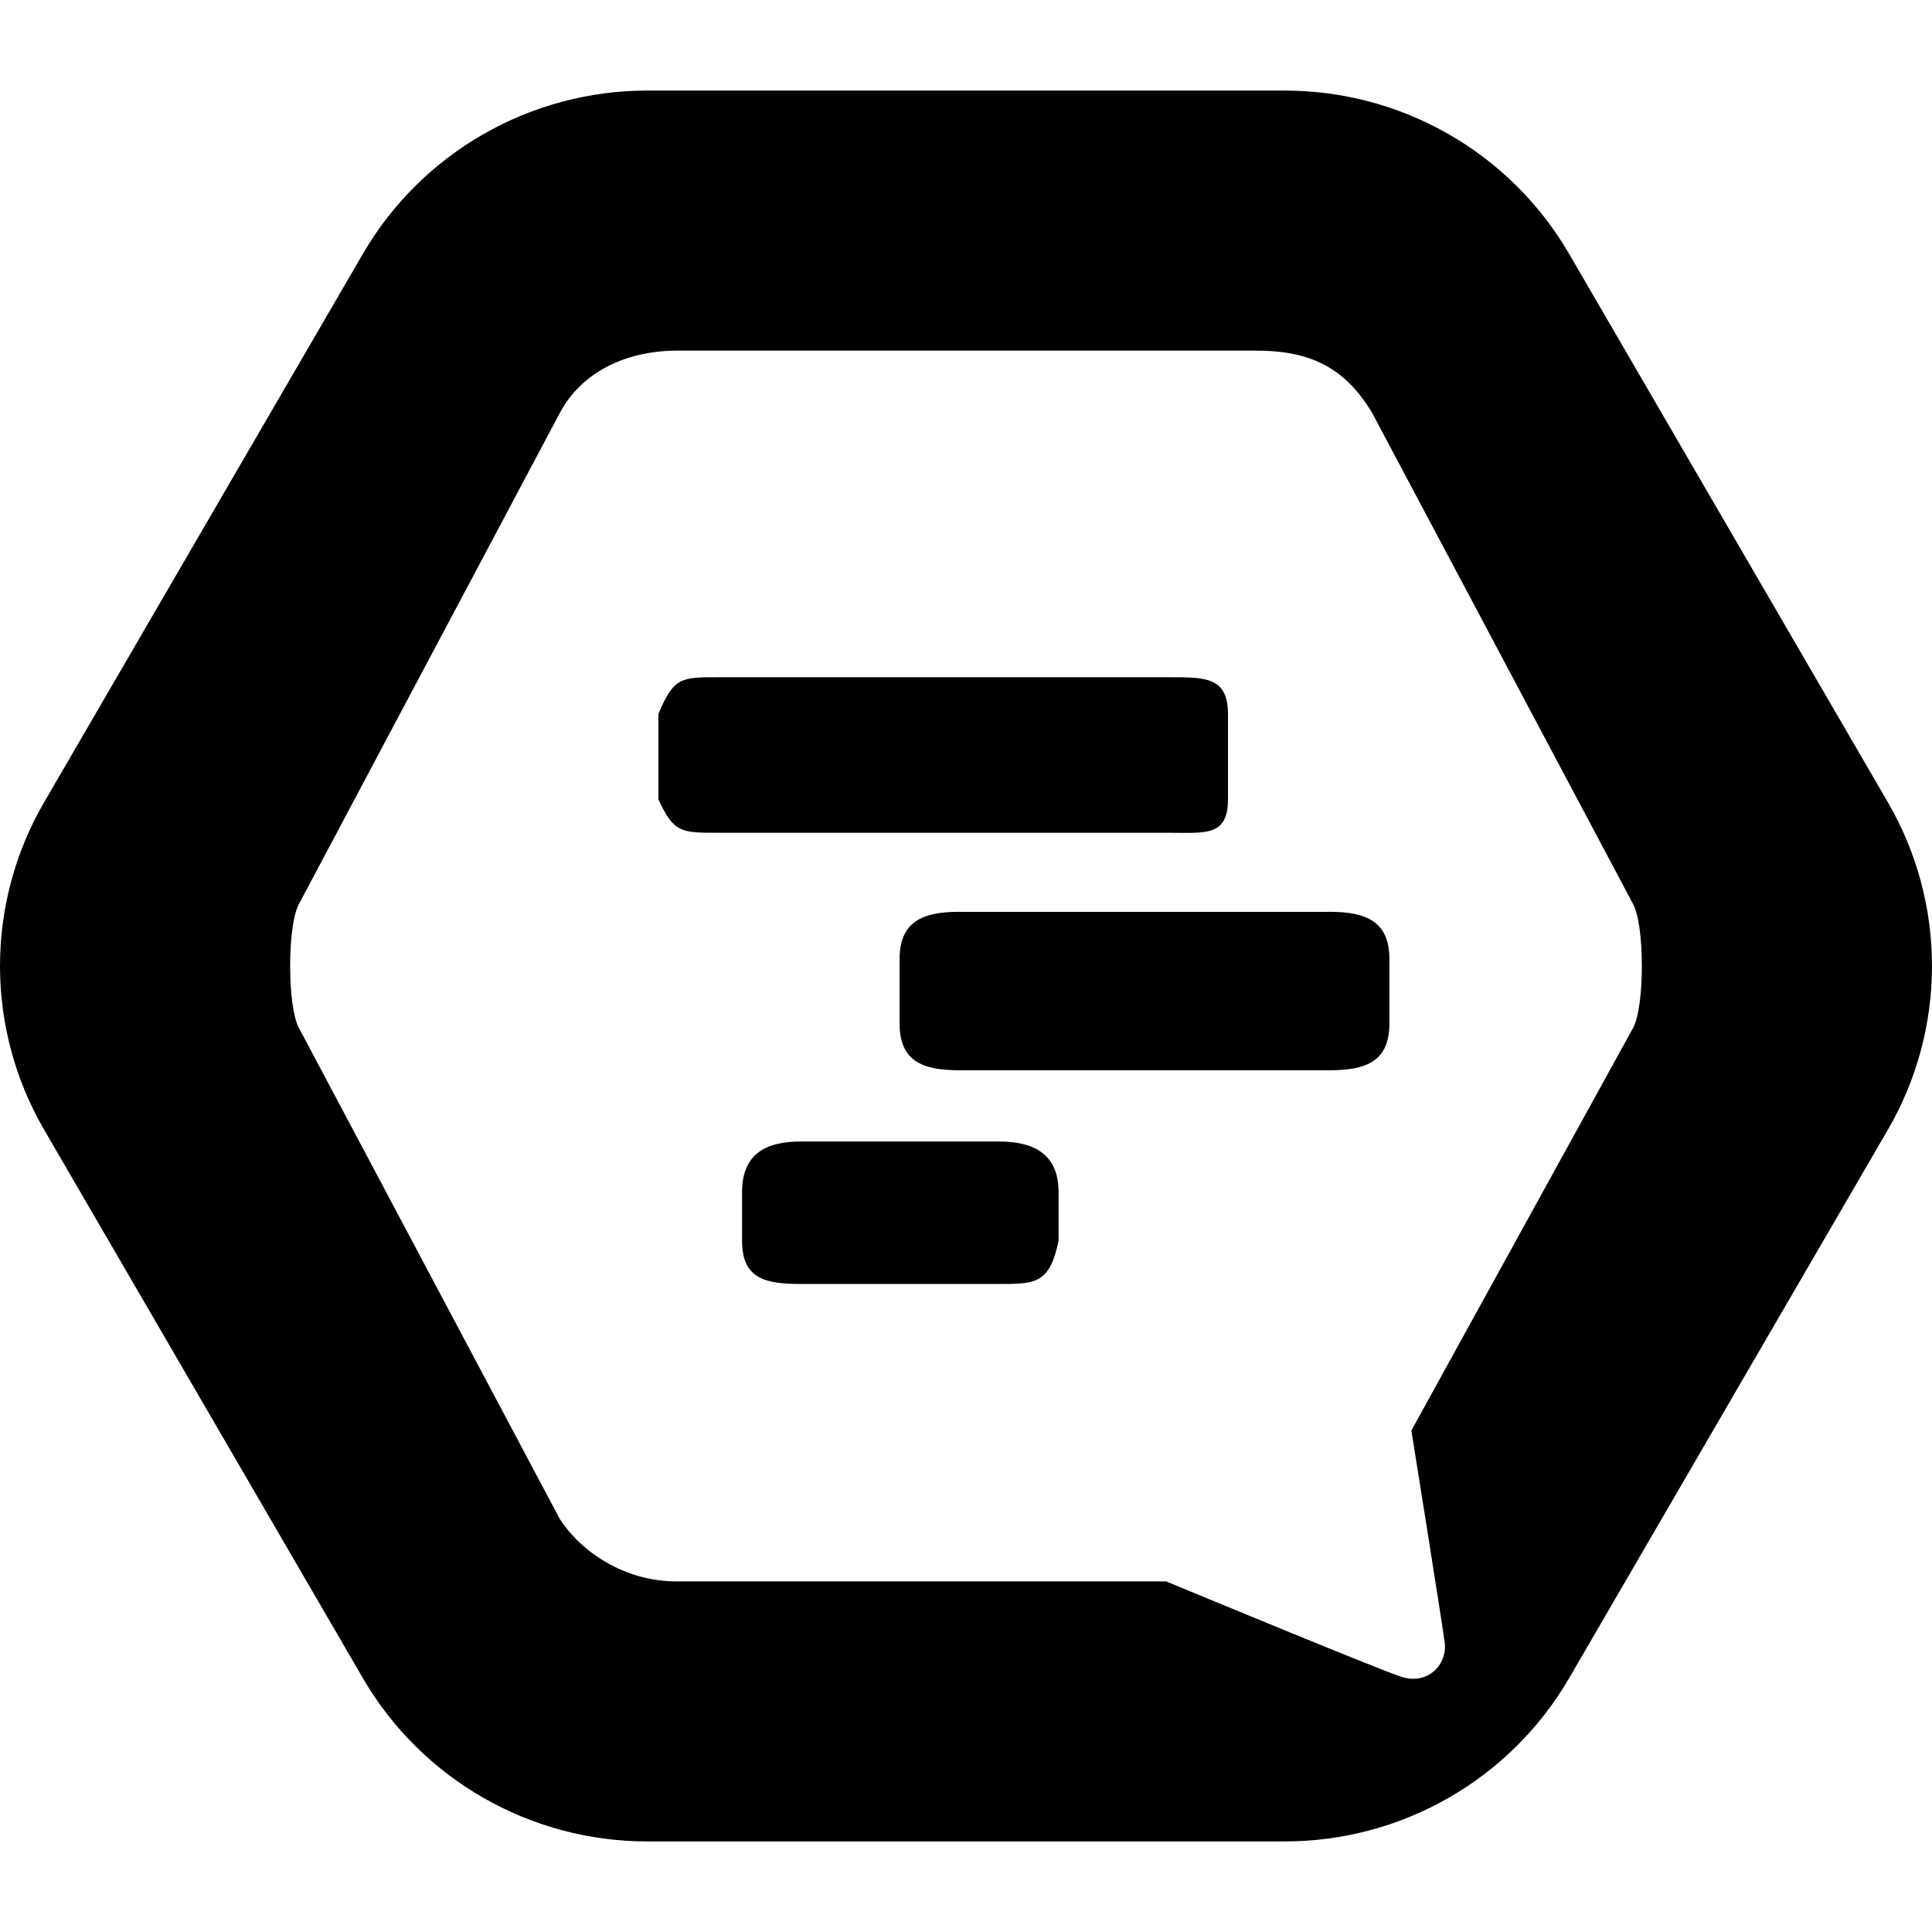 <svg width="128" height="128" viewBox="0 0 128 128" fill="#007AFF" xmlns="http://www.w3.org/2000/svg">
  <path fill-rule="evenodd" d="M125.074 53.148L103.958 16.818C100.059 10.11 92.871 6 85.115 6H42.885C35.129 6 27.941 10.11 24.042 16.818L2.926 53.148C-0.975 59.861 -0.975 68.139 2.926 74.852L24.042 111.182C27.941 117.89 35.129 122 42.885 122H85.115C92.871 122 100.059 117.89 103.958 111.182L125.074 74.852C128.975 68.139 128.975 59.861 125.074 53.148ZM90.913 27.366C89.036 24.215 86.629 23.228 83.19 23.228H44.81C41.39 23.256 38.502 24.694 37.087 27.366L19.822 59.862C19.023 61.236 19.023 66.764 19.822 68.138L37.087 100.634C38.502 102.826 41.39 104.772 44.81 104.772H77.261C77.261 104.772 91.099 110.515 92.829 111.089C94.559 111.663 95.916 110.309 95.712 108.792C95.508 107.275 93.507 94.776 93.507 94.776L108.178 68.138C108.977 66.764 108.977 61.236 108.178 59.862L90.913 27.366Z" fill="current"/>
  <path d="M92.052 63.542V67.809C92.052 70.298 90.539 70.907 88.109 70.907H63.527C61.113 70.907 59.6 70.298 59.6 67.809V63.542C59.6 61.069 61.113 60.411 63.527 60.411H88.109C90.539 60.411 92.052 61.069 92.052 63.542Z" fill="current"/>
  <path d="M70.134 78.992V82.203C69.54 85.067 68.588 85.067 66.158 85.067H53.057C50.643 85.067 49.163 84.692 49.163 82.203V78.992C49.163 76.518 50.643 75.627 53.057 75.627H66.158C68.588 75.627 70.134 76.518 70.134 78.992Z" fill="current"/>
  <path d="M81.356 52.954V47.306C81.356 44.832 79.843 44.869 77.413 44.869H47.547C45.133 44.869 44.636 44.869 43.62 47.306V52.954C44.636 55.173 45.133 55.173 47.547 55.173H77.413C79.843 55.173 81.356 55.444 81.356 52.954Z" fill="current"/>
</svg>
